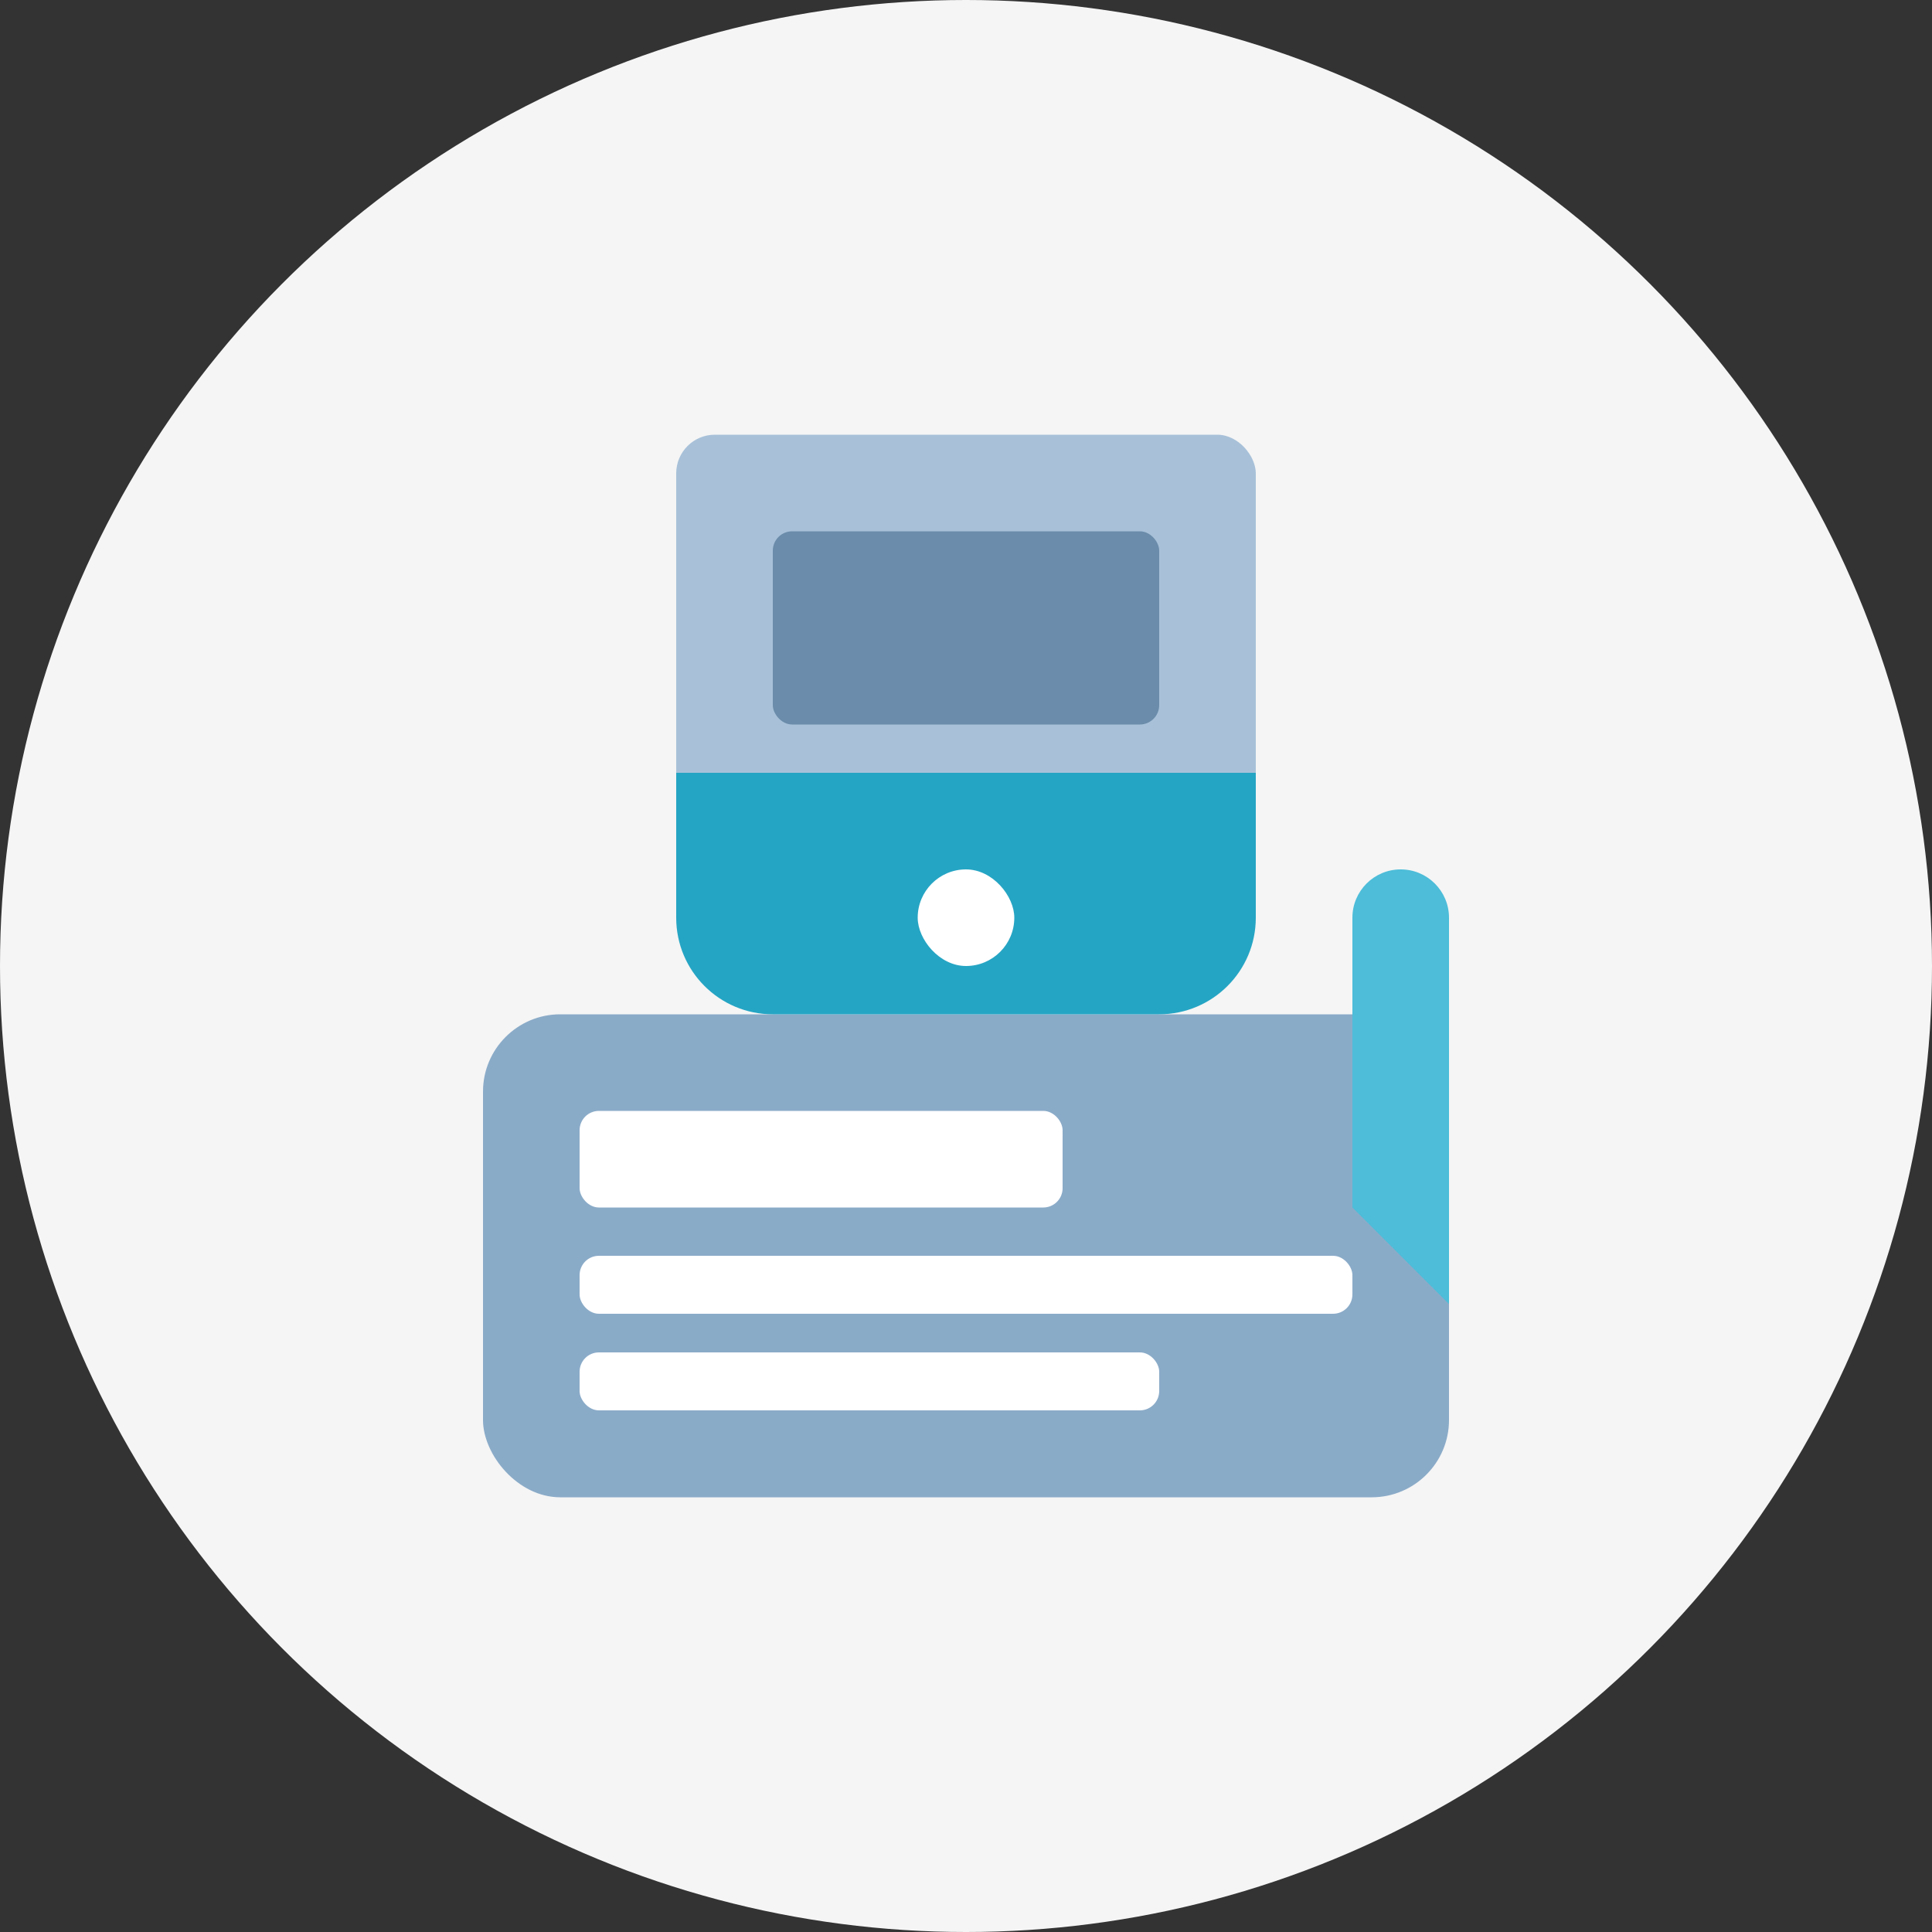 <?xml version="1.0" encoding="UTF-8"?>
<svg width="200px" height="200px" viewBox="0 0 200 200" version="1.1" xmlns="http://www.w3.org/2000/svg" xmlns:xlink="http://www.w3.org/1999/xlink">
    <rect x="0" y="0" width="200" height="200" fill="#333333" stroke="none"/>
    <title>No Trips</title>
    <g stroke="none" stroke-width="1" fill="none" fill-rule="evenodd">
        <circle fill="#F5F5F5" cx="100" cy="100" r="100"></circle>
        <g transform="translate(50, 45)">
            <rect fill="#8AABC8" x="0" y="60" width="100" height="50" rx="8"></rect>
            <rect fill="#FFFFFF" x="10" y="70" width="50" height="10" rx="2"></rect>
            <rect fill="#FFFFFF" x="10" y="85" width="80" height="6" rx="2"></rect>
            <rect fill="#FFFFFF" x="10" y="95" width="60" height="6" rx="2"></rect>
            <rect fill="#A8C1D9" x="20" y="0" width="60" height="40" rx="4"></rect>
            <rect fill="#6B8CAA" x="30" y="10" width="40" height="20" rx="2"></rect>
            <path d="M20,35 L80,35 L80,50 C80,55.523 75.523,60 70,60 L30,60 C24.477,60 20,55.523 20,50 L20,35 Z" fill="#25A5C4"></path>
            <rect fill="#FFFFFF" x="45" y="45" width="10" height="10" rx="5"></rect>
            <path d="M100,90 L100,90 L90,80 L90,50 C90,47.239 92.239,45 95,45 C97.761,45 100,47.239 100,50 L100,90 Z" fill="#4DBDD9"></path>
        </g>
    </g>
</svg> 